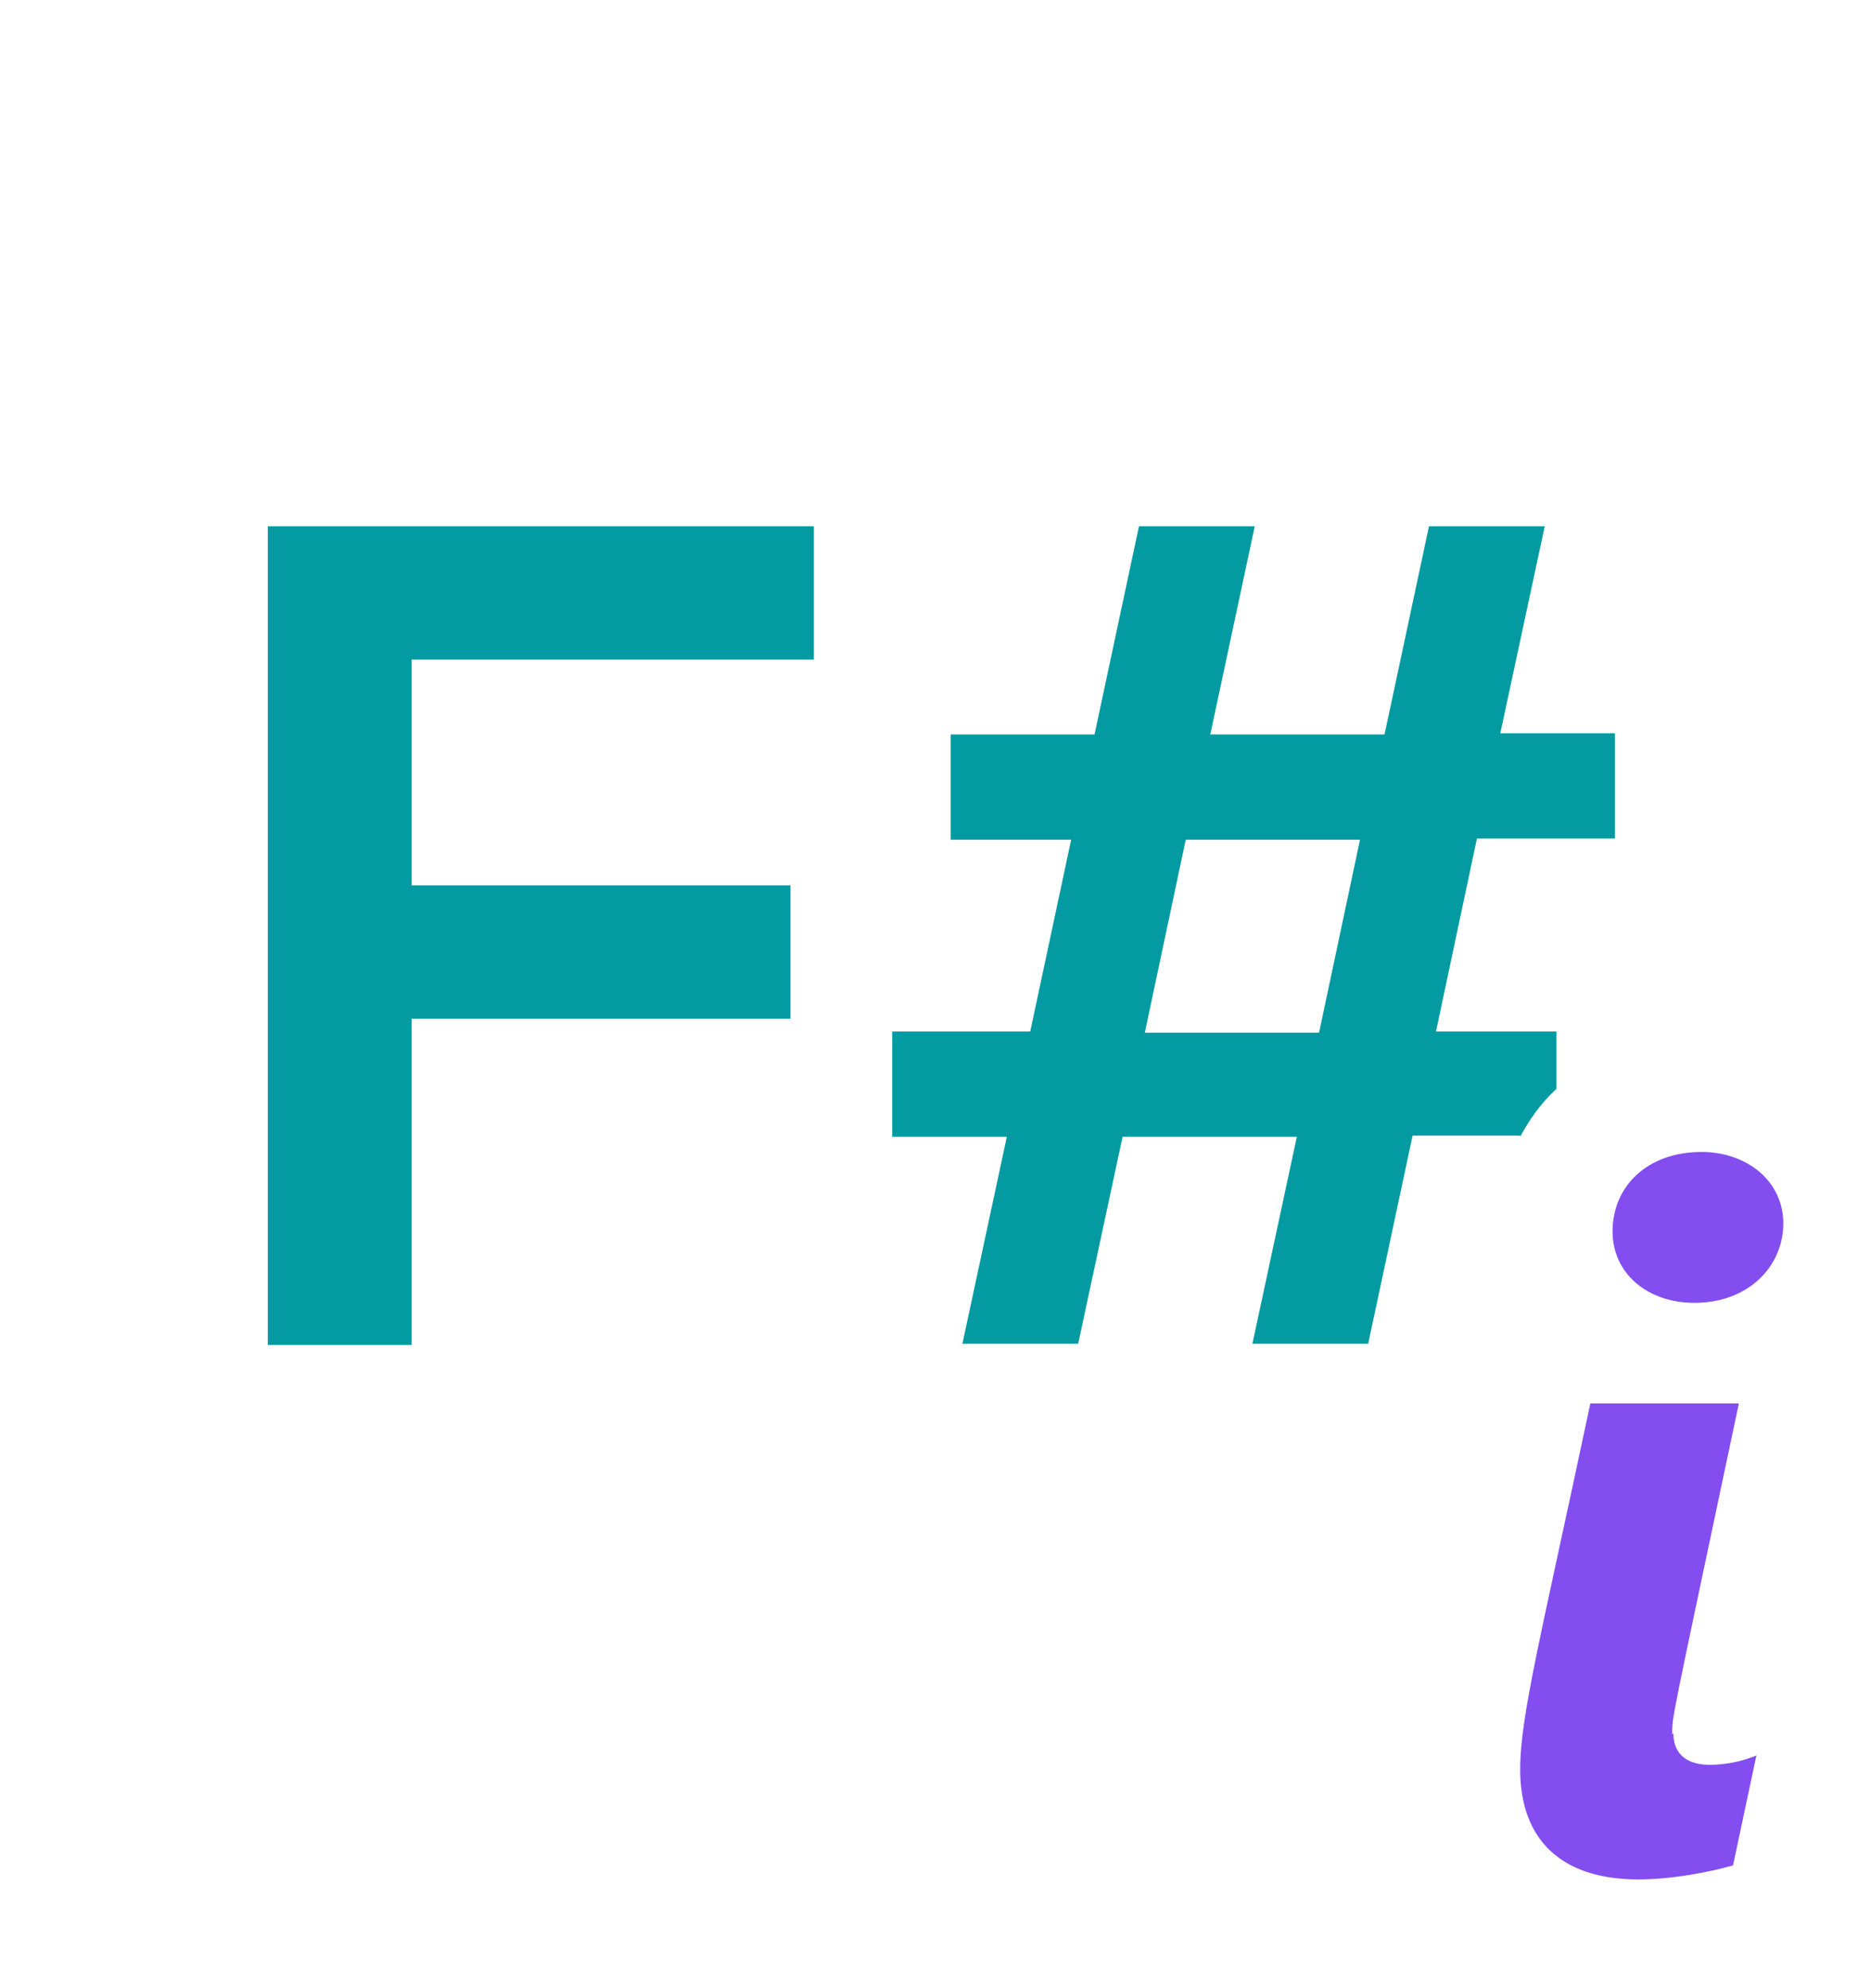 <!-- Copyright © 2000–2024 JetBrains s.r.o. -->
<svg width="16" height="17" viewBox="0 0 16 17" xmlns="http://www.w3.org/2000/svg">
  <path fill="#039BA1" d="M2.29 11.5h1.23V8.71h3.24V7.57H3.52V5.64h3.44V4.5H2.29zM13 9.72c.08-.15.18-.29.31-.41v-.49h-1.03l.35-1.65h1.18v-.9h-.98l.38-1.77h-.99l-.38 1.78h-1.49l.38-1.78h-.99l-.38 1.78H8.13v.9h1.03l-.35 1.64H7.63v.9h.98l-.38 1.77h.99l.38-1.77h1.49l-.38 1.77h.99l.38-1.78H13zm-1.72-.89H9.79l.35-1.65h1.49z"/>
  <path fill="#834DF0" d="M15.25 10.46c0 .37-.3.68-.76.68-.4 0-.7-.25-.7-.61 0-.39.3-.68.76-.68.39 0 .7.25.7.61m-.95 4.37c0-.16-.02-.04.57-2.83H13.6c-.42 1.98-.6 2.67-.6 3.13 0 .59.34.94 1.01.94.28 0 .6-.06.81-.12l.2-.94c-.12.05-.26.08-.4.08-.18 0-.31-.08-.31-.27z"/>
</svg>
